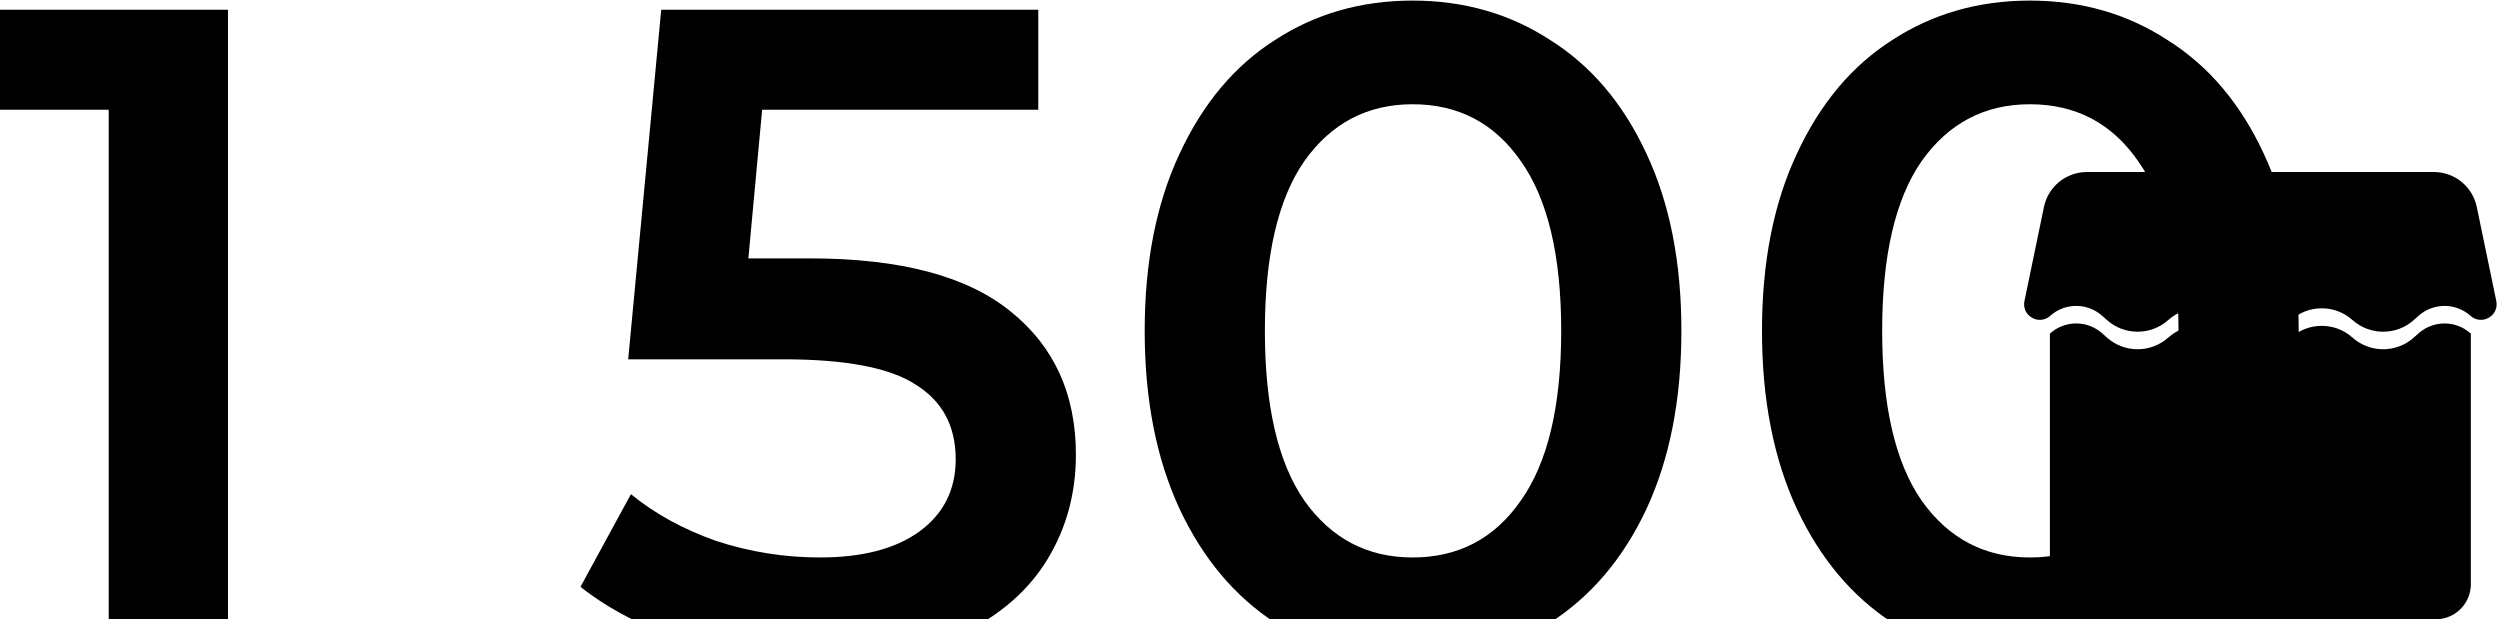 <svg width="218" height="54" viewBox="0 0 218 54" fill="none" xmlns="http://www.w3.org/2000/svg">
<path d="M178.233 18.047C178.601 16.272 180.164 15 181.976 15H212.232C214.044 15 215.607 16.272 215.976 18.047L217.676 26.248C217.943 27.535 216.414 28.417 215.433 27.542C214.14 26.387 212.186 26.387 210.892 27.542L210.486 27.904C208.962 29.266 206.658 29.266 205.133 27.904C203.609 26.543 201.305 26.543 199.781 27.904C198.256 29.266 195.952 29.266 194.428 27.904C192.903 26.543 190.599 26.543 189.075 27.904C187.55 29.266 185.247 29.266 183.722 27.904L183.316 27.542C182.022 26.387 180.068 26.387 178.775 27.542C177.794 28.417 176.265 27.535 176.532 26.248L178.233 18.047Z" fill="url(#paint0_linear_14428_4425)" style=""/>
<path d="M210.893 29.071C212.186 27.917 214.14 27.917 215.433 29.071C215.441 29.078 215.449 29.084 215.457 29.09V50.941C215.457 52.63 214.087 54 212.398 54H181.81C180.121 54 178.751 52.63 178.751 50.941V29.09C178.759 29.084 178.768 29.078 178.775 29.071C180.068 27.917 182.022 27.917 183.316 29.071L183.722 29.434C185.247 30.795 187.55 30.795 189.075 29.434C190.599 28.073 192.903 28.073 194.428 29.434C195.952 30.795 198.256 30.795 199.781 29.434C201.305 28.073 203.609 28.073 205.133 29.434C206.658 30.795 208.962 30.795 210.486 29.434L210.893 29.071Z" fill="url(#paint1_linear_14428_4425)" style=""/>
<path d="M19.88 0.851V56.851H9.48V9.571H-2.36V0.851H19.88ZM70.618 22.531C78.511 22.531 84.352 24.077 88.138 27.171C91.925 30.211 93.818 34.371 93.818 39.651C93.818 43.011 92.992 46.051 91.338 48.771C89.685 51.491 87.205 53.651 83.898 55.251C80.591 56.851 76.511 57.651 71.658 57.651C67.658 57.651 63.791 57.091 60.058 55.971C56.325 54.797 53.178 53.197 50.618 51.171L55.018 43.091C57.098 44.797 59.578 46.157 62.458 47.171C65.391 48.131 68.405 48.611 71.498 48.611C75.178 48.611 78.058 47.864 80.138 46.371C82.272 44.824 83.338 42.717 83.338 40.051C83.338 37.171 82.192 35.011 79.898 33.571C77.658 32.077 73.791 31.331 68.298 31.331H54.778L57.658 0.851H90.538V9.571H66.458L65.258 22.531H70.618ZM123.177 57.651C118.697 57.651 114.697 56.531 111.177 54.291C107.657 51.997 104.884 48.691 102.857 44.371C100.83 39.997 99.817 34.824 99.817 28.851C99.817 22.877 100.83 17.731 102.857 13.411C104.884 9.037 107.657 5.731 111.177 3.491C114.697 1.197 118.697 0.051 123.177 0.051C127.657 0.051 131.657 1.197 135.177 3.491C138.75 5.731 141.55 9.037 143.577 13.411C145.604 17.731 146.617 22.877 146.617 28.851C146.617 34.824 145.604 39.997 143.577 44.371C141.55 48.691 138.75 51.997 135.177 54.291C131.657 56.531 127.657 57.651 123.177 57.651ZM123.177 48.611C127.177 48.611 130.324 46.957 132.617 43.651C134.964 40.344 136.137 35.411 136.137 28.851C136.137 22.291 134.964 17.357 132.617 14.051C130.324 10.744 127.177 9.091 123.177 9.091C119.23 9.091 116.084 10.744 113.737 14.051C111.444 17.357 110.297 22.291 110.297 28.851C110.297 35.411 111.444 40.344 113.737 43.651C116.084 46.957 119.23 48.611 123.177 48.611ZM177.005 57.651C172.525 57.651 168.525 56.531 165.005 54.291C161.485 51.997 158.712 48.691 156.685 44.371C154.658 39.997 153.645 34.824 153.645 28.851C153.645 22.877 154.658 17.731 156.685 13.411C158.712 9.037 161.485 5.731 165.005 3.491C168.525 1.197 172.525 0.051 177.005 0.051C181.485 0.051 185.485 1.197 189.005 3.491C192.578 5.731 195.378 9.037 197.405 13.411C199.432 17.731 200.445 22.877 200.445 28.851C200.445 34.824 199.432 39.997 197.405 44.371C195.378 48.691 192.578 51.997 189.005 54.291C185.485 56.531 181.485 57.651 177.005 57.651ZM177.005 48.611C181.005 48.611 184.152 46.957 186.445 43.651C188.792 40.344 189.965 35.411 189.965 28.851C189.965 22.291 188.792 17.357 186.445 14.051C184.152 10.744 181.005 9.091 177.005 9.091C173.058 9.091 169.912 10.744 167.565 14.051C165.272 17.357 164.125 22.291 164.125 28.851C164.125 35.411 165.272 40.344 167.565 43.651C169.912 46.957 173.058 48.611 177.005 48.611Z" fill="#333333" style="fill:#333333;fill:color(display-p3 0.2 0.2 0.2);fill-opacity:1;"/>
<defs>
<linearGradient id="paint0_linear_14428_4425" x1="197.104" y1="15" x2="197.104" y2="54" gradientUnits="userSpaceOnUse">
<stop stop-color="#FF91A9" style="stop-color:#FF91A9;stop-color:color(display-p3 1 0.569 0.663);stop-opacity:1;"/>
<stop offset="1" stop-color="#FF698A" style="stop-color:#FF698A;stop-color:color(display-p3 1 0.412 0.541);stop-opacity:1;"/>
</linearGradient>
<linearGradient id="paint1_linear_14428_4425" x1="197.104" y1="15" x2="197.104" y2="54" gradientUnits="userSpaceOnUse">
<stop stop-color="#FF91A9" style="stop-color:#FF91A9;stop-color:color(display-p3 1 0.569 0.663);stop-opacity:1;"/>
<stop offset="1" stop-color="#FF698A" style="stop-color:#FF698A;stop-color:color(display-p3 1 0.412 0.541);stop-opacity:1;"/>
</linearGradient>
</defs>
</svg>
